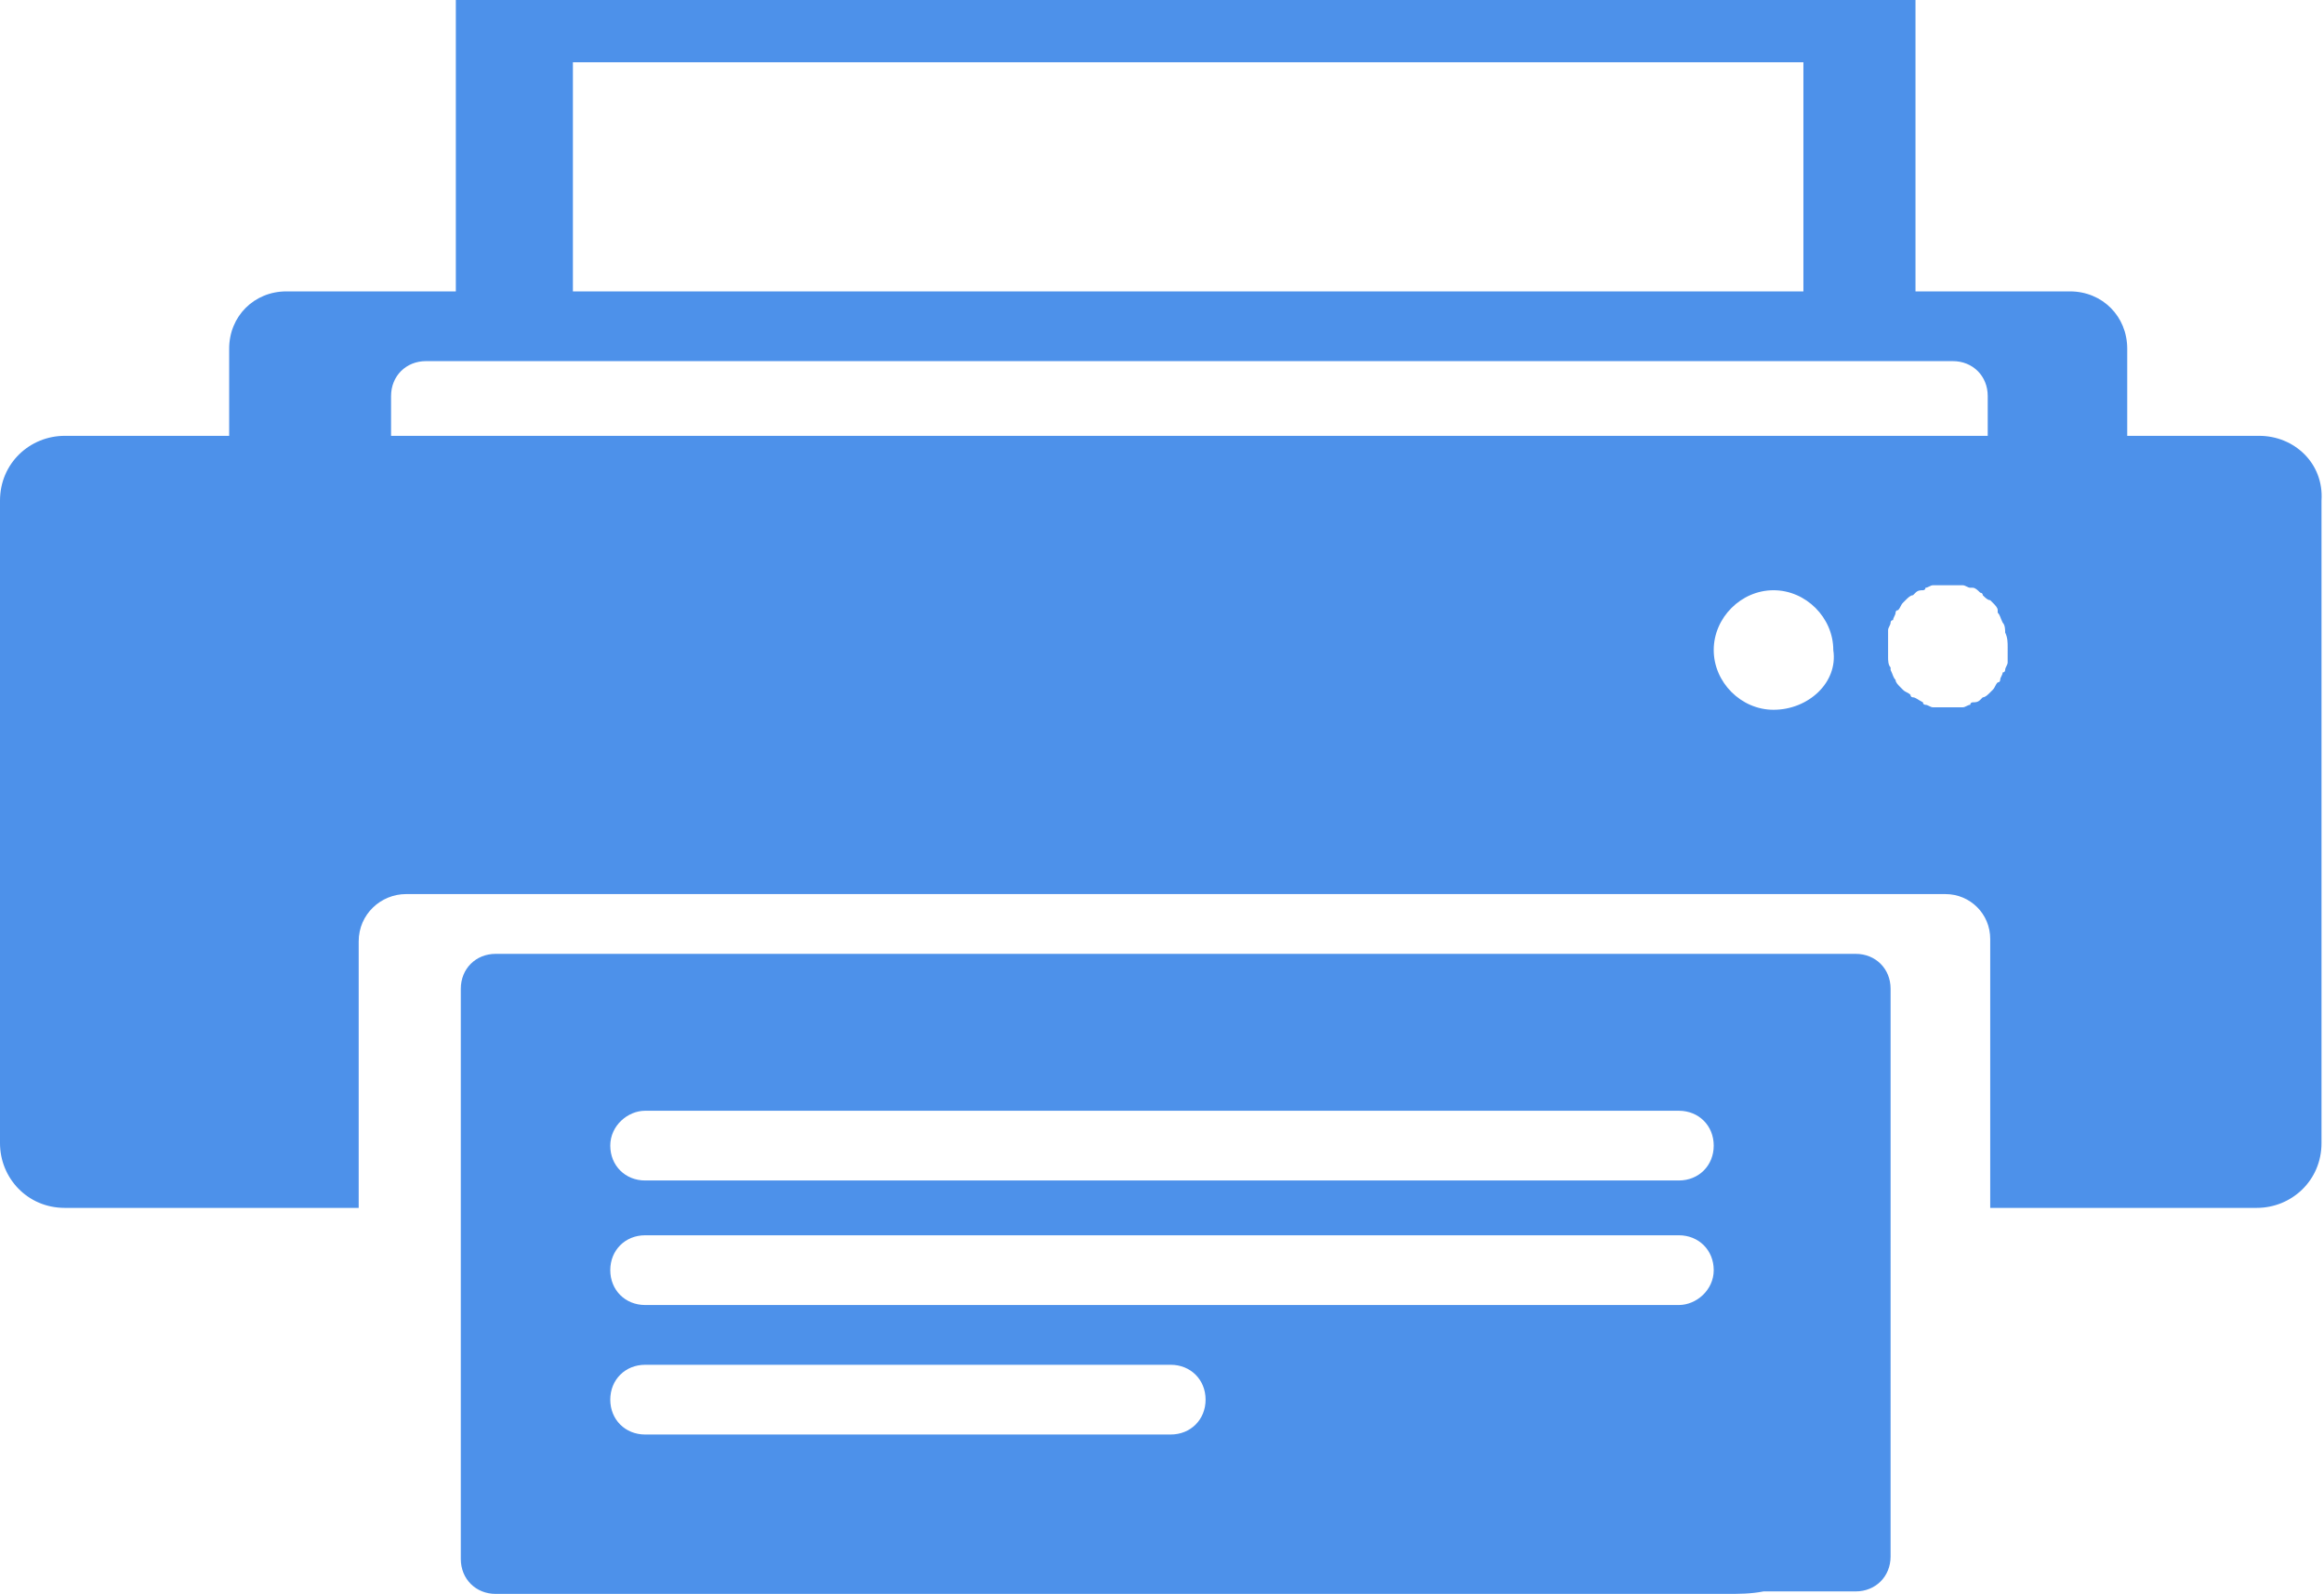 <?xml version="1.0" encoding="utf-8"?>
<!-- Generator: Adobe Illustrator 24.0.2, SVG Export Plug-In . SVG Version: 6.00 Build 0)  -->
<svg version="1.1" id="Capa_1" xmlns="http://www.w3.org/2000/svg" xmlns:xlink="http://www.w3.org/1999/xlink" x="0px" y="0px"
	 viewBox="0 0 93.3 64" style="enable-background:new 0 0 93.3 64;" xml:space="preserve">
<style type="text/css">
	.st0{fill:none;}
	.st1{fill:#4D91EA;}
</style>
<polygon class="st0" points="71.4,11.7 72.4,11.7 72.4,2.5 23,2.5 23,11.7 26.6,11.7 "/>
<path class="st0" d="M25.9,57.6H47c0.8,0,1.4-0.6,1.4-1.4v0c0-0.8-0.6-1.4-1.4-1.4H25.9c-0.8,0-1.4,0.6-1.4,1.4v0
	C24.5,56.9,25.2,57.6,25.9,57.6z"/>
<path class="st0" d="M25.9,52.4H29h34h4.4c0.8,0,1.4-0.6,1.4-1.4s-0.6-1.4-1.4-1.4h-4.2H29h-3.1c-0.8,0-1.4,0.6-1.4,1.4
	S25.2,52.4,25.9,52.4z"/>
<path class="st1" d="M75.9,42.2v-2.5c0-0.8-0.6-1.4-1.4-1.4h-5.4h-2.6H26.2h-1.1h-5.2c-0.8,0-1.4,0.6-1.4,1.4v2.5v6.3v11.6v2.5
	c0,0.8,0.6,1.4,1.4,1.4h5.2h1.1h43.1c0.5,0,1,0,1.5-0.1h3.7c0.8,0,1.4-0.6,1.4-1.4v-2.3c0,0,0,0,0-0.1V48.5L75.9,42.2
	C75.9,42.2,75.9,42.2,75.9,42.2z M48.4,56.2c0,0.8-0.6,1.4-1.4,1.4H25.9c-0.8,0-1.4-0.6-1.4-1.4v0c0-0.8,0.6-1.4,1.4-1.4H47
	C47.8,54.8,48.4,55.4,48.4,56.2L48.4,56.2z M67.4,52.4H63H29h-3.1c-0.8,0-1.4-0.6-1.4-1.4s0.6-1.4,1.4-1.4H29h34.2h4.2
	c0.8,0,1.4,0.6,1.4,1.4S68.1,52.4,67.4,52.4z M25.9,44.6H29h34.2h4.2c0.8,0,1.4,0.6,1.4,1.4s-0.6,1.4-1.4,1.4H63H29h-3.1
	c-0.8,0-1.4-0.6-1.4-1.4S25.2,44.6,25.9,44.6z"/>
<path class="st0" d="M80.4,25c-0.1-0.2-0.1-0.3-0.2-0.4c0-0.1,0-0.1,0-0.1c0-0.1-0.1-0.2-0.2-0.3c-0.1-0.1-0.1-0.1-0.1-0.1
	c-0.1,0-0.2-0.1-0.3-0.2c0-0.1-0.1-0.1-0.1-0.1c-0.1-0.1-0.2-0.2-0.3-0.2h-0.1c-0.1,0-0.2-0.1-0.3-0.1h-0.1c-0.1,0-0.3,0-0.4,0
	c-0.1,0-0.1,0-0.1,0c-0.1,0-0.1,0-0.1,0c-0.1,0-0.1,0-0.1,0s-0.1,0-0.2,0c-0.1,0-0.1,0-0.1,0h-0.1c-0.1,0-0.2,0.1-0.3,0.1
	c0,0.1-0.1,0.1-0.1,0.1c-0.1,0-0.2,0-0.3,0.1l-0.1,0.1c-0.1,0-0.2,0.1-0.3,0.2l-0.1,0.1c-0.1,0.1-0.1,0.2-0.2,0.3
	c-0.1,0-0.1,0.1-0.1,0.1c0,0.1-0.1,0.2-0.1,0.3c-0.1,0-0.1,0.1-0.1,0.1c0,0.1-0.1,0.2-0.1,0.3v0.1c0,0.1,0,0.1,0,0.1
	c0,0.2,0,0.3,0,0.4c0,0.1,0,0.3,0,0.4c0,0.1,0,0.1,0,0.1c0,0.1,0,0.3,0.1,0.4c0,0.1,0,0.1,0,0.1c0.1,0.2,0.1,0.3,0.2,0.4
	c0,0.1,0.1,0.2,0.2,0.3c0.1,0.1,0.1,0.1,0.1,0.1c0.1,0.1,0.2,0.1,0.3,0.2c0,0.1,0.1,0.1,0.1,0.1c0.1,0,0.2,0.1,0.4,0.2
	c0,0.1,0.1,0.1,0.1,0.1c0.1,0,0.2,0.1,0.3,0.1h0.1c0.1,0,0.2,0,0.3,0c0.1,0,0.1,0,0.1,0c0.1,0,0.1,0,0.1,0c0.1,0,0.1,0,0.1,0
	c0.1,0,0.2,0,0.3,0s0.1,0,0.1,0h0.1c0.1,0,0.2-0.1,0.3-0.1c0-0.1,0.1-0.1,0.1-0.1c0.1,0,0.2,0,0.3-0.1l0.1-0.1
	c0.1,0,0.2-0.1,0.3-0.2l0.1-0.1c0.1-0.1,0.1-0.2,0.2-0.3c0.1,0,0.1-0.1,0.1-0.1c0-0.1,0.1-0.2,0.1-0.3c0.1,0,0.1-0.1,0.1-0.1
	c0-0.1,0.1-0.2,0.1-0.3v-0.1c0-0.1,0-0.1,0-0.1c0-0.2,0-0.3,0-0.4c0-0.2,0-0.4-0.1-0.6C80.5,25.3,80.5,25.1,80.4,25z"/>
<path class="st0" d="M71.2,23.7c-1.3,0-2.4,1.1-2.4,2.4c0,1.3,1.1,2.4,2.4,2.4c1.4,0,2.6-1.1,2.4-2.4C73.6,24.8,72.5,23.7,71.2,23.7
	z"/>
<path class="st1" d="M90.7,17.5h-5.3v-1.8V14c0-1.3-1-2.3-2.3-2.3h-6.2V0H18.3v11.7h-6.8c-1.3,0-2.3,1-2.3,2.3v1.7v1.8H2.6
	c-1.4,0-2.6,1.1-2.6,2.6v3.6v18.7v3.5c0,1.4,1.1,2.6,2.6,2.6h7.7h4.1v-10v-0.7c0-1.1,0.9-1.9,1.9-1.9h61.8c1,0,1.8,0.8,1.8,1.8v0.7
	v10.1h3h7.7c1.4,0,2.6-1.1,2.6-2.6V20.1C93.3,18.6,92.1,17.5,90.7,17.5z M23,2.5h49.4v9.2h-1H26.6H23V2.5z M15.7,17.5v-1.6
	c0-0.8,0.6-1.4,1.4-1.4h61.3c0.8,0,1.4,0.6,1.4,1.4v1.6H15.7z M71.2,28.5c-1.3,0-2.4-1.1-2.4-2.4c0-1.3,1.1-2.4,2.4-2.4
	c1.3,0,2.4,1.1,2.4,2.4C73.8,27.4,72.6,28.5,71.2,28.5z M80.6,26.4C80.6,26.4,80.6,26.4,80.6,26.4v0.2c0,0.1-0.1,0.2-0.1,0.3
	c0,0,0,0.1-0.1,0.1c0,0.1-0.1,0.2-0.1,0.3c0,0,0,0.1-0.1,0.1c-0.1,0.1-0.1,0.2-0.2,0.3l-0.1,0.1c-0.1,0.1-0.2,0.2-0.3,0.2l-0.1,0.1
	c-0.1,0.1-0.2,0.1-0.3,0.1c0,0-0.1,0-0.1,0.1c-0.1,0-0.2,0.1-0.3,0.1h-0.1c0,0,0,0-0.1,0s-0.2,0-0.3,0c0,0,0,0-0.1,0c0,0,0,0-0.1,0
	c0,0,0,0-0.1,0c-0.1,0-0.2,0-0.3,0h-0.1c-0.1,0-0.2-0.1-0.3-0.1c0,0-0.1,0-0.1-0.1C77,28.1,76.9,28,76.8,28c0,0-0.1,0-0.1-0.1
	c-0.1-0.1-0.2-0.1-0.3-0.2c0,0,0,0-0.1-0.1c-0.1-0.1-0.2-0.2-0.2-0.3c-0.1-0.1-0.1-0.2-0.2-0.4c0,0,0,0,0-0.1
	c-0.1-0.1-0.1-0.3-0.1-0.4c0,0,0,0,0-0.1c0-0.1,0-0.3,0-0.4c0-0.1,0-0.2,0-0.4c0,0,0,0,0-0.1v-0.1c0-0.1,0.1-0.2,0.1-0.3
	c0,0,0-0.1,0.1-0.1c0-0.1,0.1-0.2,0.1-0.3c0,0,0-0.1,0.1-0.1c0.1-0.1,0.1-0.2,0.2-0.3l0.1-0.1c0.1-0.1,0.2-0.2,0.3-0.2l0.1-0.1
	c0.1-0.1,0.2-0.1,0.3-0.1c0,0,0.1,0,0.1-0.1c0.1,0,0.2-0.1,0.3-0.1h0.1c0,0,0,0,0.1,0c0.1,0,0.2,0,0.2,0s0,0,0.1,0c0,0,0,0,0.1,0
	c0,0,0,0,0.1,0c0.1,0,0.3,0,0.4,0h0.1c0.1,0,0.2,0.1,0.3,0.1h0.1c0.1,0,0.2,0.1,0.3,0.2c0,0,0.1,0,0.1,0.1c0.1,0.1,0.2,0.2,0.3,0.2
	c0,0,0,0,0.1,0.1c0.1,0.1,0.2,0.2,0.2,0.3c0,0,0,0,0,0.1c0.1,0.1,0.1,0.2,0.2,0.4c0.1,0.1,0.1,0.3,0.1,0.4c0.1,0.2,0.1,0.4,0.1,0.6
	C80.6,26.1,80.6,26.2,80.6,26.4z"/>
</svg>

